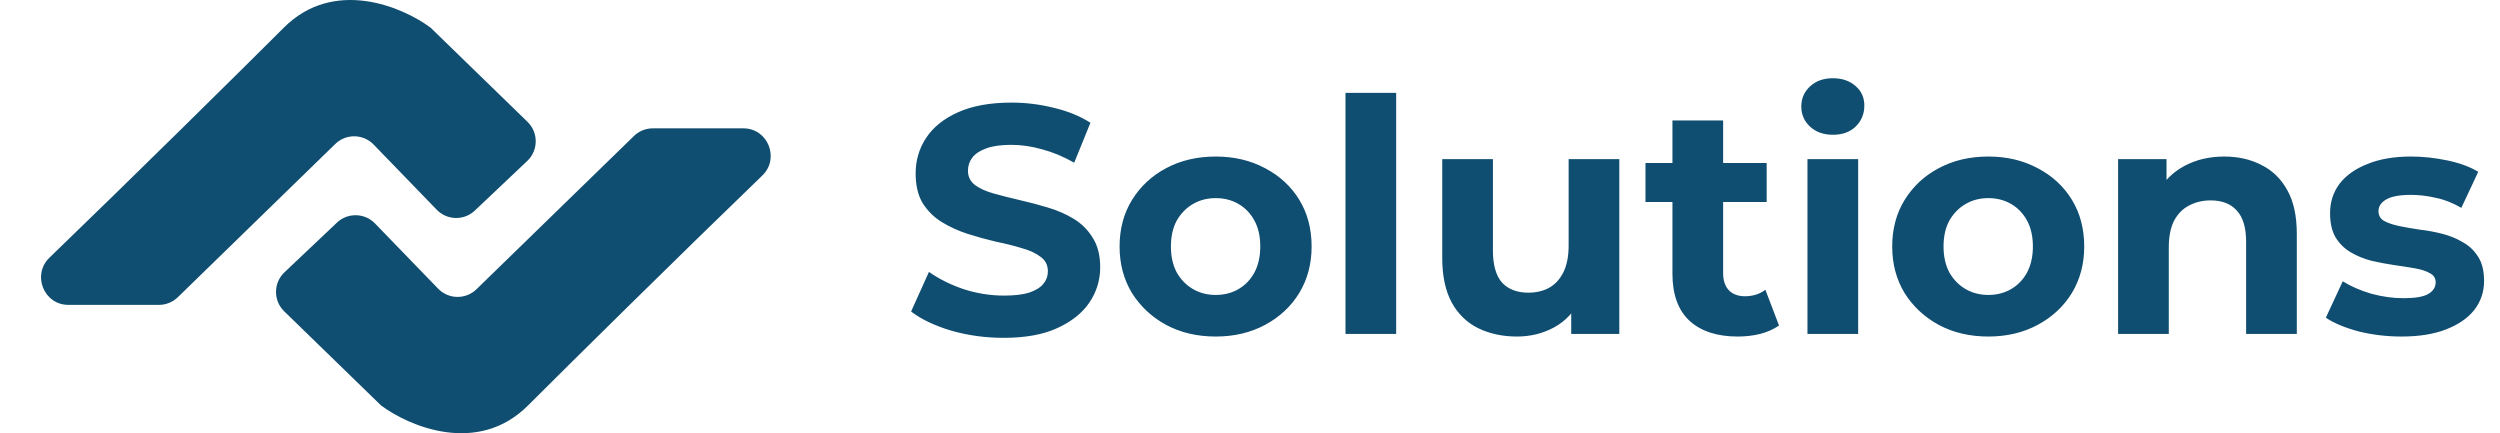 <svg width="277" height="48" viewBox="0 0 277 48" fill="none" xmlns="http://www.w3.org/2000/svg">
<path d="M17.61 33.78H7.57C4.852 33.78 3.519 30.44 5.476 28.554C14.4 19.951 26.931 7.581 31.443 3.069C37 -2.489 44.605 0.753 47.713 3.069L58.449 13.502C59.672 14.691 59.659 16.66 58.42 17.832L52.609 23.332C51.416 24.462 49.535 24.421 48.392 23.24L41.396 16.015C40.241 14.822 38.338 14.794 37.148 15.952L19.703 32.93C19.143 33.475 18.392 33.78 17.61 33.78Z" fill="#0F4D71"/>
<path d="M72.331 14.22H82.371C85.089 14.22 86.422 17.56 84.466 19.446C75.542 28.049 63.011 40.419 58.498 44.931C52.941 50.489 45.336 47.247 42.229 44.931L31.492 34.498C30.269 33.309 30.282 31.34 31.521 30.168L37.332 24.668C38.526 23.538 40.406 23.579 41.55 24.76L48.546 31.985C49.7 33.178 51.604 33.206 52.793 32.048L70.239 15.07C70.799 14.525 71.549 14.22 72.331 14.22Z" fill="#0F4D71"/>
<path d="M111.209 37.432C109.193 37.432 107.261 37.168 105.413 36.64C103.565 36.088 102.077 35.38 100.949 34.516L102.929 30.124C104.009 30.892 105.281 31.528 106.745 32.032C108.233 32.512 109.733 32.752 111.245 32.752C112.397 32.752 113.321 32.644 114.017 32.428C114.737 32.188 115.265 31.864 115.601 31.456C115.937 31.048 116.105 30.58 116.105 30.052C116.105 29.38 115.841 28.852 115.313 28.468C114.785 28.06 114.089 27.736 113.225 27.496C112.361 27.232 111.401 26.992 110.345 26.776C109.313 26.536 108.269 26.248 107.213 25.912C106.181 25.576 105.233 25.144 104.369 24.616C103.505 24.088 102.797 23.392 102.245 22.528C101.717 21.664 101.453 20.56 101.453 19.216C101.453 17.776 101.837 16.468 102.605 15.292C103.397 14.092 104.573 13.144 106.133 12.448C107.717 11.728 109.697 11.368 112.073 11.368C113.657 11.368 115.217 11.56 116.753 11.944C118.289 12.304 119.645 12.856 120.821 13.6L119.021 18.028C117.845 17.356 116.669 16.864 115.493 16.552C114.317 16.216 113.165 16.048 112.037 16.048C110.909 16.048 109.985 16.18 109.265 16.444C108.545 16.708 108.029 17.056 107.717 17.488C107.405 17.896 107.249 18.376 107.249 18.928C107.249 19.576 107.513 20.104 108.041 20.512C108.569 20.896 109.265 21.208 110.129 21.448C110.993 21.688 111.941 21.928 112.973 22.168C114.029 22.408 115.073 22.684 116.105 22.996C117.161 23.308 118.121 23.728 118.985 24.256C119.849 24.784 120.545 25.48 121.073 26.344C121.625 27.208 121.901 28.3 121.901 29.62C121.901 31.036 121.505 32.332 120.713 33.508C119.921 34.684 118.733 35.632 117.149 36.352C115.589 37.072 113.609 37.432 111.209 37.432ZM134.706 37.288C132.642 37.288 130.806 36.856 129.198 35.992C127.614 35.128 126.354 33.952 125.418 32.464C124.506 30.952 124.05 29.236 124.05 27.316C124.05 25.372 124.506 23.656 125.418 22.168C126.354 20.656 127.614 19.48 129.198 18.64C130.806 17.776 132.642 17.344 134.706 17.344C136.746 17.344 138.57 17.776 140.178 18.64C141.786 19.48 143.046 20.644 143.958 22.132C144.87 23.62 145.326 25.348 145.326 27.316C145.326 29.236 144.87 30.952 143.958 32.464C143.046 33.952 141.786 35.128 140.178 35.992C138.57 36.856 136.746 37.288 134.706 37.288ZM134.706 32.68C135.642 32.68 136.482 32.464 137.226 32.032C137.97 31.6 138.558 30.988 138.99 30.196C139.422 29.38 139.638 28.42 139.638 27.316C139.638 26.188 139.422 25.228 138.99 24.436C138.558 23.644 137.97 23.032 137.226 22.6C136.482 22.168 135.642 21.952 134.706 21.952C133.77 21.952 132.93 22.168 132.186 22.6C131.442 23.032 130.842 23.644 130.386 24.436C129.954 25.228 129.738 26.188 129.738 27.316C129.738 28.42 129.954 29.38 130.386 30.196C130.842 30.988 131.442 31.6 132.186 32.032C132.93 32.464 133.77 32.68 134.706 32.68ZM149.08 37V10.288H154.696V37H149.08ZM168.08 37.288C166.472 37.288 165.032 36.976 163.76 36.352C162.512 35.728 161.54 34.78 160.844 33.508C160.148 32.212 159.8 30.568 159.8 28.576V17.632H165.416V27.748C165.416 29.356 165.752 30.544 166.424 31.312C167.12 32.056 168.092 32.428 169.34 32.428C170.204 32.428 170.972 32.248 171.644 31.888C172.316 31.504 172.844 30.928 173.228 30.16C173.612 29.368 173.804 28.384 173.804 27.208V17.632H179.42V37H174.092V31.672L175.064 33.22C174.416 34.564 173.456 35.584 172.184 36.28C170.936 36.952 169.568 37.288 168.08 37.288ZM192.543 37.288C190.263 37.288 188.487 36.712 187.215 35.56C185.943 34.384 185.307 32.644 185.307 30.34V13.348H190.923V30.268C190.923 31.084 191.139 31.72 191.571 32.176C192.003 32.608 192.591 32.824 193.335 32.824C194.223 32.824 194.979 32.584 195.603 32.104L197.115 36.064C196.539 36.472 195.843 36.784 195.027 37C194.235 37.192 193.407 37.288 192.543 37.288ZM182.319 22.384V18.064H195.747V22.384H182.319ZM200.268 37V17.632H205.884V37H200.268ZM203.076 14.932C202.044 14.932 201.204 14.632 200.556 14.032C199.908 13.432 199.584 12.688 199.584 11.8C199.584 10.912 199.908 10.168 200.556 9.568C201.204 8.968 202.044 8.668 203.076 8.668C204.108 8.668 204.948 8.956 205.596 9.532C206.244 10.084 206.568 10.804 206.568 11.692C206.568 12.628 206.244 13.408 205.596 14.032C204.972 14.632 204.132 14.932 203.076 14.932ZM220.312 37.288C218.248 37.288 216.412 36.856 214.804 35.992C213.22 35.128 211.96 33.952 211.024 32.464C210.112 30.952 209.656 29.236 209.656 27.316C209.656 25.372 210.112 23.656 211.024 22.168C211.96 20.656 213.22 19.48 214.804 18.64C216.412 17.776 218.248 17.344 220.312 17.344C222.352 17.344 224.176 17.776 225.784 18.64C227.392 19.48 228.652 20.644 229.564 22.132C230.476 23.62 230.932 25.348 230.932 27.316C230.932 29.236 230.476 30.952 229.564 32.464C228.652 33.952 227.392 35.128 225.784 35.992C224.176 36.856 222.352 37.288 220.312 37.288ZM220.312 32.68C221.248 32.68 222.088 32.464 222.832 32.032C223.576 31.6 224.164 30.988 224.596 30.196C225.028 29.38 225.244 28.42 225.244 27.316C225.244 26.188 225.028 25.228 224.596 24.436C224.164 23.644 223.576 23.032 222.832 22.6C222.088 22.168 221.248 21.952 220.312 21.952C219.376 21.952 218.536 22.168 217.792 22.6C217.048 23.032 216.448 23.644 215.992 24.436C215.56 25.228 215.344 26.188 215.344 27.316C215.344 28.42 215.56 29.38 215.992 30.196C216.448 30.988 217.048 31.6 217.792 32.032C218.536 32.464 219.376 32.68 220.312 32.68ZM246.458 17.344C247.994 17.344 249.362 17.656 250.562 18.28C251.786 18.88 252.746 19.816 253.442 21.088C254.138 22.336 254.486 23.944 254.486 25.912V37H248.87V26.776C248.87 25.216 248.522 24.064 247.826 23.32C247.154 22.576 246.194 22.204 244.946 22.204C244.058 22.204 243.254 22.396 242.534 22.78C241.838 23.14 241.286 23.704 240.878 24.472C240.494 25.24 240.302 26.224 240.302 27.424V37H234.686V17.632H240.05V22.996L239.042 21.376C239.738 20.08 240.734 19.084 242.03 18.388C243.326 17.692 244.802 17.344 246.458 17.344ZM266.092 37.288C264.436 37.288 262.84 37.096 261.304 36.712C259.792 36.304 258.592 35.8 257.704 35.2L259.576 31.168C260.464 31.72 261.508 32.176 262.708 32.536C263.932 32.872 265.132 33.04 266.308 33.04C267.604 33.04 268.516 32.884 269.044 32.572C269.596 32.26 269.872 31.828 269.872 31.276C269.872 30.82 269.656 30.484 269.224 30.268C268.816 30.028 268.264 29.848 267.568 29.728C266.872 29.608 266.104 29.488 265.264 29.368C264.448 29.248 263.62 29.092 262.78 28.9C261.94 28.684 261.172 28.372 260.476 27.964C259.78 27.556 259.216 27.004 258.784 26.308C258.376 25.612 258.172 24.712 258.172 23.608C258.172 22.384 258.52 21.304 259.216 20.368C259.936 19.432 260.968 18.7 262.312 18.172C263.656 17.62 265.264 17.344 267.136 17.344C268.456 17.344 269.8 17.488 271.168 17.776C272.536 18.064 273.676 18.484 274.588 19.036L272.716 23.032C271.78 22.48 270.832 22.108 269.872 21.916C268.936 21.7 268.024 21.592 267.136 21.592C265.888 21.592 264.976 21.76 264.4 22.096C263.824 22.432 263.536 22.864 263.536 23.392C263.536 23.872 263.74 24.232 264.148 24.472C264.58 24.712 265.144 24.904 265.84 25.048C266.536 25.192 267.292 25.324 268.108 25.444C268.948 25.54 269.788 25.696 270.628 25.912C271.468 26.128 272.224 26.44 272.896 26.848C273.592 27.232 274.156 27.772 274.588 28.468C275.02 29.14 275.236 30.028 275.236 31.132C275.236 32.332 274.876 33.4 274.156 34.336C273.436 35.248 272.392 35.968 271.024 36.496C269.68 37.024 268.036 37.288 266.092 37.288Z" fill="#0F4D71"/>
</svg>
